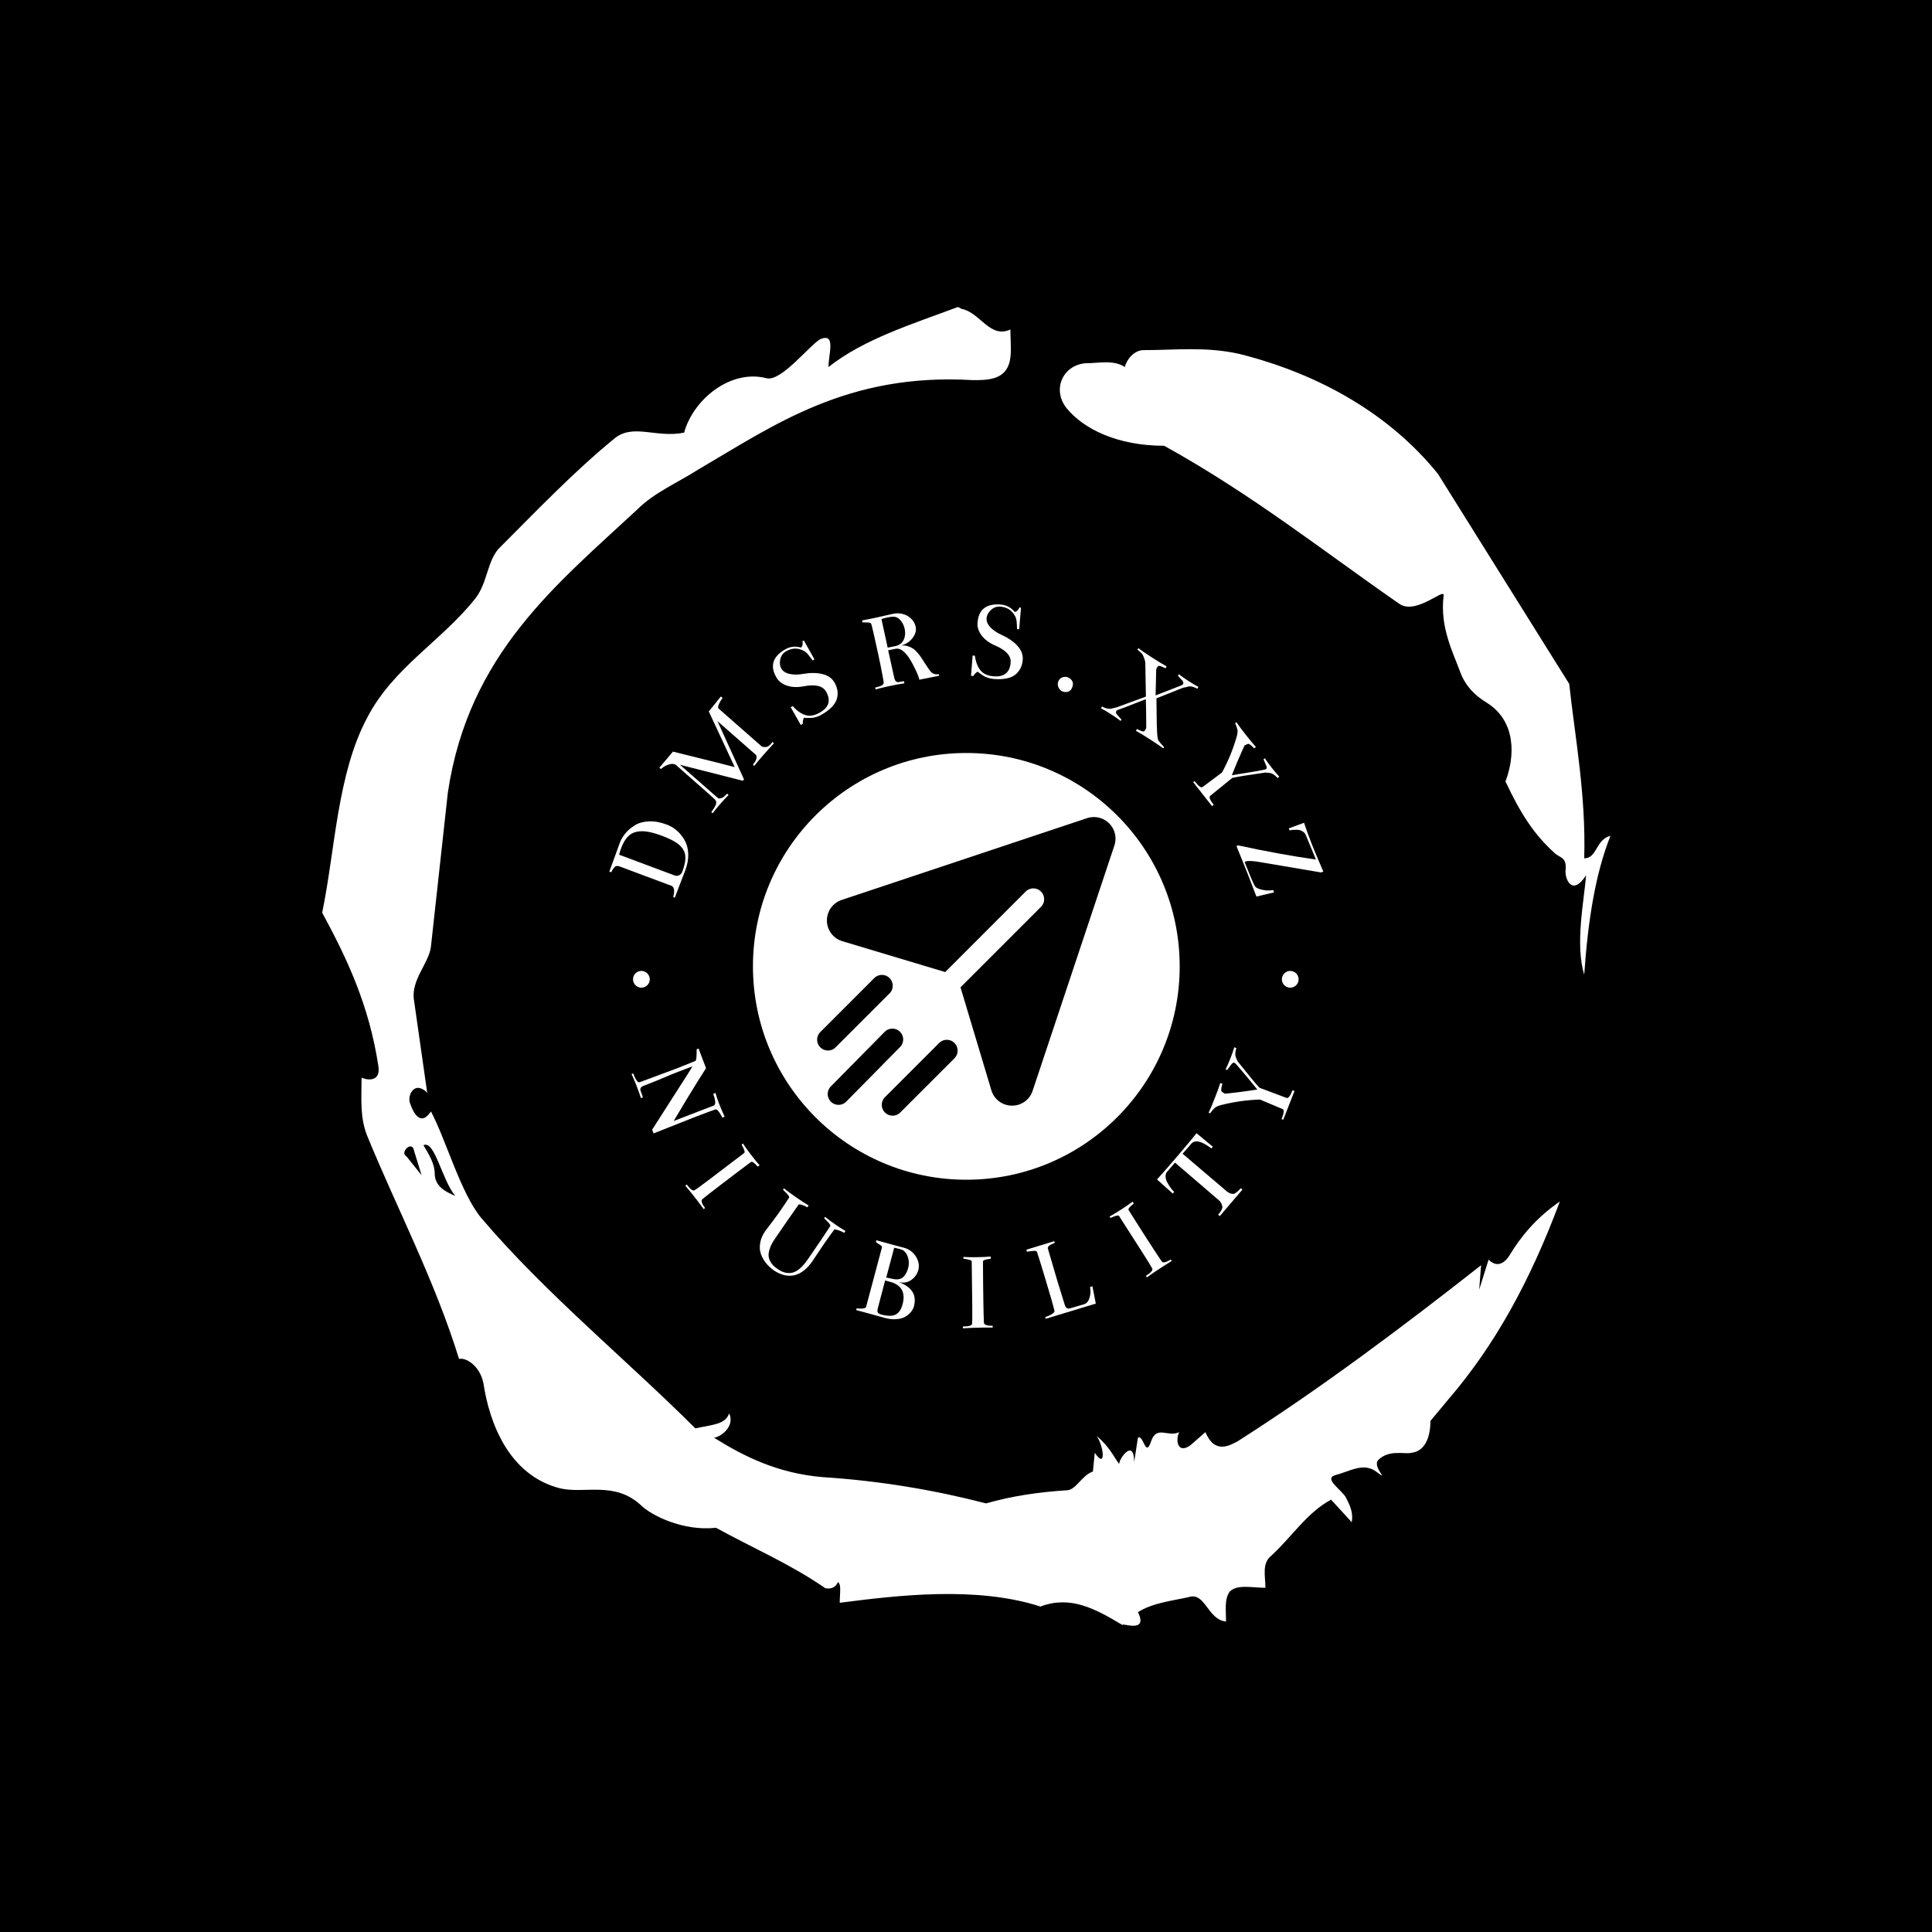 <svg xmlns="http://www.w3.org/2000/svg" version="1.1" xmlns:xlink="http://www.w3.org/1999/xlink" xmlns:svgjs="http://svgjs.dev/svgjs" width="1500" height="1500" viewBox="0 0 1500 1500"><rect width="1500" height="1500" fill="#000000"></rect><g transform="matrix(0.667,0,0,0.667,250,187.667)"><svg viewBox="0 0 320 360" data-background-color="#ffffff" preserveAspectRatio="xMidYMid meet" height="1687" width="1500" xmlns="http://www.w3.org/2000/svg" xmlns:xlink="http://www.w3.org/1999/xlink"><g id="tight-bounds" transform="matrix(1,0,0,1,0,0)"><svg viewBox="0 0 320 360" height="360" width="320"><g><svg></svg></g><g><svg viewBox="0 0 320 360" height="360" width="320"><g><path transform="translate(-74.993,-51.79) scale(4.658,4.658)" d="M20.6 59.9l0.8 1-0.4-1.3c-0.1-0.6-0.8 0.1-0.4 0.3M21.5 59.3c0.3 0.5 0.6 1 0.6 1.5 0 0.7 0.6 1 1.1 1.2-0.7-0.8-1.1-3-1.7-2.7M59.9 16.9c1.7 0 3.3-0.2 5.1 0.2 4.4 1.1 8.1 3.3 10.6 6.4l7 11.2c0.3 2.8 0.9 5.9 0.8 9.3 0.7 0 0.6-1 1.4-1.2-0.8 2-1.2 4.5-1.4 7.4-0.5-1.6 0-4 0.1-5.3-0.7 1.1-1.1 0.3-1.1-0.2 0.1-0.8-0.3-0.7-0.6-1-1.1-1-1.8-2.1-2.6-3.8 0.5-1.3 0.6-3.2-1-4.2-0.5-0.3-1.1-0.8-1.4-1.6-0.4-1.1-1.1-2.4-0.9-4.1 0.1-0.5-1.5 1.1-2.4 0.4-3.9-2.7-7.8-5.8-12.5-8.4-2.5 0-4.3-0.9-5.2-2-0.8-1-0.2-2.3 1-2.4 0.7 0 1.5-0.2 2.1 0.2 0.1-0.4 0.5-0.9 1-0.9M50 14.6l0.2 0.1c1 0.2 1.5 1.6 2.6 1.1 0 0.7 0.1 1.4-0.1 1.9-0.3 0.8-1.2 0.8-1.9 0.8-6.7-0.4-10.6 2.4-14.7 4.8-1.1 0.7-2.3 1.2-3.2 2.1-4.3 4-9 7.7-10.1 15.1l-0.9 8.2c-0.1 0.9-1.1 1.8-0.9 2.9l0.7 4.9c-0.7-0.7-1.1 0.2-0.9 0.6 0.1 0.3 0.5 1.3 1.1 0.4 0.8 1.5 1.6 4.4 2.7 5.7 3.4 4 7.8 7.6 11.4 11.2 0.9-0.2 1.6-0.2 1.8-0.8 0.3 0.6-0.3 1.2-0.8 1.3 1.6 1 3.4 1.9 5.8 2.1 3.1 0.2 6 0.7 8.7 1.4 1.4-0.4 2.8-0.6 4.3-0.7 0.5 0 0.8-0.8 1.4-1l0.1-1c0.6 0.9 0.5-0.3 0.1-0.9 0.7 0.6 0.9 1.1 1.2 1.5 0-0.3 0.8-1.4 0.8-0.1l0.2-1.3c0.3-0.2 0.4 1.1 0.7 0.2 0.3-0.9 0.9-0.2 1.5-0.5-0.2 0.4-0.1 1.2 0.6 0.7l0.8-0.7c0.5 1.2 1.3 0.7 1.7 0.5 4.4-2.8 8.8-6.1 13-9.4l-0.1 1.3 0.5-1.6c0.5 0.5 0.9 0.1 1.1-0.2 0.6-1 1.4-2 2.7-2.9-1.6 4.3-3.5 7.7-5.9 10.5l-1 1.2c0 0.7-0.2 1.6-1 1.7-0.4 0.1-1.2-0.2-1.8 0.4-0.3 0.4 0.7 1.2-0.1 0.6-0.7-0.5-1.4 0-2.2 0.2-0.6 0.2 0.4 0.8 0.6 1.2 0.2 0.4 0.4 0.8 0.3 1.3l-1.1-1.2c-1.3 0.7-2.1 2-3.2 3-0.5 0.4-0.3 1.1-0.3 1.7-0.7 0-1.5-0.2-1.9 0.2-0.3 0.4-0.2 1-0.2 1.6-1-0.1-1.1-1.6-2-1.3-0.9 0.2-1.9 0.3-2.7 0.8 0.6 1.2-1 0.5-0.8 0.7-1.5-0.9-2.8-1.6-4.4-1-3.4-1.1-7.6-0.6-10.7-0.2 0-0.5 0.1-1-0.1-1.1-0.2 0.5-0.8 0.3-0.7 0.3-1.9-1.3-3.8-2.1-5.8-3.2-1.8 0.2-3.5-0.7-4-1.2-1.4-1.3-3-0.6-4.3-0.9-2.8-0.7-3.8-3.6-4.1-5.6-0.2-1-1-1.4-1.3-1.3-1.3-4.2-3.3-8-4.9-11.9-0.4-1-0.3-2-0.3-3.1 0.5 0.2 1 0.1 0.9-0.6-0.5-3.3-1.7-5.8-3-8.2 0.7-3.4 0.8-7.4 2.4-10.4 1.4-2.7 4-4.1 5.8-6.4 0.6-0.8 0.6-1.9 1.2-2.6 2-2 4-4.1 6.2-5.9 1-0.8 2.2 0 3.7-0.3 0.5-1.8 2.5-3.4 4.4-2.9 0.8 0.2 2.4-1.9 2.9-2.1 0.8-0.3 0.4 0.8 0.4 1.5 1.9-1.5 4.5-2.3 6.9-3.2" fill="#ffffff" fill-rule="nonzero" stroke="none" stroke-width="1" stroke-linecap="butt" stroke-linejoin="miter" stroke-miterlimit="10" stroke-dasharray="" stroke-dashoffset="0" font-family="none" font-weight="none" font-size="none" text-anchor="none" style="mix-blend-mode: normal" data-fill-palette-color="tertiary"></path></g><g transform="matrix(1,0,0,1,70.09,90.09)"><svg viewBox="0 0 179.82 179.82" height="179.82" width="179.82"><g><svg viewBox="0 0 179.82 179.82" height="179.82" width="179.82"><g><svg viewBox="0 0 179.82 179.82" height="179.82" width="179.82"><g id="textblocktransform"><svg viewBox="0 0 179.82 179.82" height="179.82" width="179.82" id="textblock"><g><svg viewBox="0 0 179.82 179.82" height="179.82" width="179.82"><g transform="matrix(1,0,0,1,36.93,36.93)"><svg viewBox="0 0 105.96 105.96" height="105.96" width="105.96"><g id="icon-0"><circle r="53" cx="52.98" cy="52.98" fill="#ffffff" data-fill-palette-color="accent"></circle><svg xmlns="http://www.w3.org/2000/svg" viewBox="2.046 2.437 27.585 27.609" x="15.894" y="15.894" height="74.172" width="74.172" class="icon-jxe-0" data-fill-palette-color="quaternary" id="jxe-0"><g fill="#ffffff" data-fill-palette-color="quaternary"><path d="M29.528 5.07L21.967 27.753A1.99 1.99 0 0 1 20.07 29.12H20.04A1.99 1.99 0 0 1 18.153 27.694L15.301 18.182 22.74 10.742A1 1 0 1 0 21.327 9.326L13.887 16.768 4.374 13.914A2 2 0 0 1 4.316 10.101L26.999 2.54A2 2 0 0 1 29.529 5.07M8.741 17.327A1 1 0 0 0 7.327 17.327L2.327 22.327A1 1 0 0 0 3.741 23.741L8.741 18.741A1 1 0 0 0 8.741 17.327M14.741 23.327A1 1 0 0 0 13.327 23.327L8.327 28.327A1 1 0 1 0 9.741 29.741L14.741 24.741A1 1 0 0 0 14.741 23.327M9.702 22.288A1 1 0 0 0 8.288 22.298L3.322 27.332A1 1 0 1 0 4.746 28.736L9.712 23.702A1 1 0 0 0 9.702 22.288" fill="#000000" data-fill-palette-color="quaternary"></path></g></svg></g></svg></g><g id="text-0"><path d="M15.478 54.682v0c0.939 0.351 1.793 0.862 2.563 1.533 0.768 0.677 1.414 1.489 1.938 2.437 0.525 0.948 0.809 2.064 0.853 3.349 0.046 1.279-0.197 2.63-0.729 4.054v0c-0.047 0.124-0.181 0.475-0.404 1.051-0.225 0.582-0.535 1.384-0.931 2.405-0.39 1.024-0.808 2.133-1.255 3.327v0l-0.42-0.157c0.407-1.45 0.295-2.363-0.336-2.741v0l-13.133-4.912c-0.231-0.065-0.447-0.075-0.648-0.029-0.207 0.043-0.398 0.174-0.572 0.392-0.17 0.227-0.288 0.392-0.355 0.494-0.067 0.103-0.184 0.321-0.351 0.656v0l-0.467-0.175c0.384-1.026 0.874-2.366 1.472-4.021 0.598-1.655 0.978-2.7 1.141-3.135v0c0.319-0.852 0.79-1.647 1.413-2.385 0.623-0.738 1.404-1.396 2.343-1.973 0.939-0.577 2.096-0.896 3.472-0.956 1.376-0.06 2.845 0.203 4.406 0.786zM14.576 57.577v0c-0.05-0.019-0.103-0.038-0.159-0.059v0c-1.368-0.512-2.544-0.856-3.526-1.032-0.981-0.182-1.913-0.191-2.798-0.025-0.884 0.166-1.642 0.58-2.273 1.244-0.637 0.662-1.18 1.593-1.629 2.793v0c-0.193 0.516-0.37 1.074-0.53 1.673v0c0.448 0.167 1.228 0.459 2.341 0.876v0c0.958 0.358 2.59 0.969 4.897 1.831 2.307 0.863 3.871 1.448 4.692 1.755v0c1.001 0.374 1.642 0.614 1.922 0.718v0c0.33 0.123 0.679 0.098 1.049-0.075 0.374-0.165 0.638-0.456 0.794-0.873v0c0.474-1.269 0.732-2.356 0.773-3.262 0.039-0.9-0.166-1.689-0.614-2.366-0.451-0.672-1.059-1.243-1.826-1.714-0.764-0.477-1.802-0.972-3.113-1.484z" fill="#ffffff" data-fill-palette-color="primary"></path><path d="M13.669 40.568l3.366-4.002c9.649 2.382 14.764 3.665 15.345 3.849v0l-6.44-13.828 3.011-3.718 0.419 0.368c-0.143 0.193-0.308 0.436-0.496 0.731-0.183 0.29-0.353 0.644-0.509 1.064-0.156 0.419-0.152 0.701 0.013 0.846v0l10.763 9.446 0.436 0.092c0.295 0.056 0.586 0.037 0.871-0.057v0c0.294-0.113 0.595-0.33 0.903-0.652v0l0.396-0.541 0.381 0.335c-0.731 0.772-1.571 1.699-2.521 2.783v0c-1.064 1.212-1.859 2.158-2.384 2.837v0l-0.329-0.29c0.026-0.03 0.158-0.21 0.395-0.54 0.247-0.331 0.393-0.609 0.44-0.834v0c0.163-0.528 0.105-0.915-0.175-1.16v0l-9.46-8.303 6.595 14.481-0.295 0.337-15.607-3.973c0 0 1.834 1.609 5.501 4.829v0c1.572 1.38 2.749 2.413 3.533 3.1v0c0.249 0.219 0.43 0.355 0.541 0.41 0.116 0.049 0.253 0.049 0.41 0.001 0.152-0.052 0.293-0.083 0.424-0.091v0c0.382-0.204 0.773-0.523 1.173-0.958v0c0.013-0.015 0.033-0.037 0.059-0.068 0.022-0.025 0.039-0.045 0.052-0.06v0l0.382 0.335c-0.645 0.644-1.316 1.363-2.012 2.157v0c-0.771 0.878-1.422 1.676-1.954 2.392v0l-0.329-0.289 0.631-0.93c0.406-0.633 0.603-1.1 0.593-1.401v0c0.008-0.17-0.034-0.344-0.126-0.521v0l-0.157-0.244c0.026-0.03-3.229-2.913-9.765-8.65v0c-0.48-0.298-1.093-0.315-1.838-0.05-0.745 0.256-1.364 0.623-1.855 1.102v0z" fill="#ffffff" data-fill-palette-color="primary"></path><path d="M44.889 11.182v0c1.234-0.717 2.55-0.871 3.947-0.462v0c0.372-0.285 0.498-0.808 0.379-1.568v0l0.335-0.195 2.638 4.698c0 0-0.152 0.088-0.456 0.265v0c-0.375-0.527-0.75-1.019-1.124-1.477-0.374-0.458-0.804-0.796-1.29-1.013v0c-1.392-0.665-2.795-0.587-4.207 0.234v0c-0.752 0.437-1.225 1.103-1.419 1.999-0.188 0.892-0.102 1.649 0.259 2.268v0c0.394 0.677 1.084 1.125 2.07 1.343 0.986 0.218 2.12 0.212 3.399-0.018v0c1.775-0.302 3.354-0.287 4.738 0.046 1.383 0.333 2.384 1.03 3.001 2.092v0c0.791 1.36 0.985 2.726 0.583 4.096-0.408 1.373-1.653 2.665-3.737 3.876v0c-0.448 0.26-0.907 0.462-1.377 0.604-0.476 0.146-0.887 0.224-1.235 0.234-0.347 0.01-0.688 0.012-1.021 0.006-0.343-0.008-0.597-0.029-0.763-0.064v0c-0.238 0.33-0.345 0.834-0.32 1.511v0l-0.499 0.29-2.499-4.399 0.482-0.281c1.039 1.154 2.1 1.897 3.184 2.228 1.08 0.34 2.287 0.123 3.618-0.651v0c2.244-1.304 2.738-3.038 1.48-5.203v0c-0.821-1.412-2.658-1.846-5.512-1.3v0c-1.546 0.299-2.927 0.249-4.142-0.15-1.215-0.4-2.093-1.064-2.633-1.995v0c-1.692-2.872-0.985-5.21 2.121-7.014z" fill="#ffffff" data-fill-palette-color="primary"></path><path d="M83.079 17.333l0.085 0.389-4.934 0.981c-0.016-0.071-0.031-0.143-0.046-0.214v0c-0.145-0.668-0.663-1.863-1.554-3.585v0c-1.493-2.869-2.929-4.16-4.308-3.874v0l-1.826 0.366 1.484 6.73c0.059 0.272 0.127 0.492 0.204 0.659 0.076 0.16 0.201 0.299 0.376 0.417 0.174 0.112 0.397 0.138 0.67 0.079v0c0.802-0.154 1.205-0.221 1.209-0.202v0l0.083 0.522c-1.029 0.142-2.387 0.397-4.073 0.764v0c-1.336 0.291-2.362 0.544-3.076 0.76v0l-0.101-0.467c1.414-0.308 2.112-0.677 2.093-1.107v0c0.008-0.307-0.026-0.633-0.101-0.977v0c-0.326-1.845-0.793-4.162-1.399-6.952v0c-0.901-4.145-1.435-6.428-1.601-6.847v0c-0.083-0.193-0.454-0.292-1.114-0.298v0l-1.03 0-0.108-0.496c1.079-0.194 2.351-0.45 3.818-0.769v0c0.597-0.13 1.348-0.3 2.253-0.511 0.9-0.203 1.477-0.331 1.73-0.386v0c0.694-0.151 1.42-0.142 2.177 0.026 0.757 0.168 1.458 0.532 2.102 1.092 0.638 0.561 1.051 1.27 1.237 2.126v0c0.2 0.921-0.059 1.854-0.778 2.798-0.725 0.946-1.691 1.567-2.896 1.863v0c0.571-0.063 1.121-0.016 1.65 0.141 0.525 0.164 0.964 0.358 1.319 0.579 0.355 0.228 0.742 0.583 1.158 1.063 0.417 0.48 0.719 0.87 0.907 1.169 0.187 0.299 0.47 0.74 0.848 1.324v0c0.881 1.364 1.426 2.136 1.635 2.314v0c0.525 0.477 1.161 0.651 1.907 0.523zM71.841 3.053v0c-0.422-0.003-0.931 0.06-1.528 0.189v0c-0.545 0.118-1.039 0.253-1.482 0.404v0l1.543 7.094c1.237-0.249 1.865-0.375 1.884-0.379v0c1.012-0.22 1.71-0.742 2.095-1.566 0.378-0.823 0.461-1.724 0.248-2.704v0c-0.181-0.83-0.526-1.543-1.036-2.139-0.509-0.589-1.083-0.889-1.724-0.899z" fill="#ffffff" data-fill-palette-color="primary"></path><path d="M98.387 0.026v0c1.424 0.1 2.599 0.711 3.525 1.835v0c0.468-0.027 0.866-0.389 1.194-1.085v0l0.388 0.028-0.456 5.368c0 0-0.175-0.012-0.527-0.037v0c-0.015-0.647-0.048-1.265-0.1-1.853-0.052-0.589-0.218-1.11-0.499-1.563v0c-0.778-1.332-1.982-2.056-3.612-2.17v0c-0.868-0.061-1.633 0.225-2.296 0.858-0.657 0.633-1.01 1.307-1.06 2.022v0c-0.055 0.781 0.265 1.539 0.959 2.273 0.694 0.734 1.635 1.366 2.822 1.895v0c1.638 0.747 2.936 1.647 3.894 2.699 0.958 1.052 1.394 2.191 1.308 3.416v0c-0.11 1.57-0.716 2.808-1.818 3.716-1.108 0.907-2.865 1.277-5.269 1.108v0c-0.517-0.036-1.009-0.127-1.478-0.273-0.476-0.146-0.86-0.313-1.153-0.5-0.293-0.187-0.576-0.376-0.849-0.569-0.279-0.199-0.477-0.36-0.595-0.481v0c-0.382 0.14-0.754 0.496-1.113 1.07v0l-0.576-0.04 0.403-5.043 0.556 0.039c0.212 1.539 0.673 2.749 1.383 3.631 0.703 0.888 1.823 1.386 3.36 1.493v0c2.59 0.181 3.972-0.976 4.146-3.473v0c0.114-1.629-1.163-3.02-3.83-4.172v0c-1.447-0.621-2.561-1.437-3.343-2.45-0.781-1.013-1.134-2.056-1.058-3.129v0c0.213-3.326 2.111-4.864 5.694-4.613z" fill="#ffffff" data-fill-palette-color="primary"></path><path d="M115.018 18.075v0c0.456 0.144 0.828 0.421 1.116 0.832 0.288 0.411 0.339 0.911 0.154 1.5v0c-0.2 0.633-0.516 1.042-0.95 1.225-0.44 0.182-0.923 0.189-1.448 0.024v0c-0.443-0.14-0.787-0.45-1.033-0.931-0.25-0.489-0.299-0.971-0.15-1.447v0c0.174-0.551 0.496-0.923 0.968-1.115 0.471-0.193 0.919-0.222 1.343-0.088z" fill="#ffffff" data-fill-palette-color="primary"></path><path d="M144.451 20.571l-0.713 0.132-6.599 2.632c0 0 0.012 1.078 0.037 3.234v0c0.008 2.145 0.05 3.913 0.125 5.304v0c0.059 1.073 0.175 1.732 0.348 1.978v0c0.284 0.404 0.745 0.934 1.382 1.589v0l-0.211 0.326c-0.692-0.532-1.794-1.286-3.306-2.26v0c-1.602-1.032-2.766-1.738-3.492-2.119v0l0.286-0.443c0.971 0.515 1.552 0.711 1.741 0.588v0c0.106-0.066 0.204-0.169 0.294-0.308v0c0.162-0.251 0.249-0.472 0.26-0.662v0c0.008-1.14-0.005-2.597-0.038-4.372-0.039-1.778-0.064-2.659-0.075-2.642v0c-1.078 0.411-2.078 0.798-2.998 1.16-0.919 0.372-1.611 0.644-2.078 0.817-0.467 0.173-0.87 0.32-1.209 0.442-0.344 0.118-0.569 0.202-0.673 0.253-0.113 0.053-0.191 0.094-0.232 0.123-0.042 0.028-0.072 0.056-0.09 0.084v0c-0.191 0.296-0.16 0.592 0.091 0.888v0l1.148 1.308-0.211 0.327c-0.697-0.536-1.498-1.095-2.402-1.678v0c-0.915-0.59-1.744-1.08-2.487-1.472v0l0.286-0.444c0.663 0.38 1.277 0.574 1.841 0.582v0c0.197 0.001 0.521-0.055 0.972-0.167v0l0.74-0.175 7.328-2.695-0.145-8.362c-0.026-0.499-0.246-1.181-0.66-2.048v0c-0.055-0.123-0.171-0.268-0.346-0.436-0.181-0.172-0.377-0.346-0.589-0.522-0.213-0.184-0.336-0.288-0.369-0.309v0l0.226-0.351c0.692 0.532 1.824 1.306 3.399 2.319v0c1.702 1.097 2.916 1.835 3.642 2.216v0l-0.302 0.469c-0.927-0.486-1.511-0.677-1.752-0.572v0c-0.122 0.079-0.228 0.189-0.318 0.328v0c-0.079 0.123-0.138 0.251-0.176 0.384v0l-0.052 0.192-0.151 6.394c3.342-1.29 5.295-2.046 5.856-2.269 0.562-0.222 0.868-0.373 0.918-0.45v0c0.191-0.296 0.164-0.597-0.08-0.905v0l-1.155-1.278 0.226-0.351c0.692 0.532 1.489 1.09 2.394 1.672v0c0.921 0.593 1.75 1.084 2.487 1.472v0l-0.302 0.469c-0.654-0.382-1.261-0.587-1.819-0.615v0c-0.201 0.005-0.533 0.079-0.997 0.223z" fill="#ffffff" data-fill-palette-color="primary"></path><path d="M153.426 41.747v0c1.537-2.814 2.756-5.791 3.656-8.931v0c0.202-0.699 0.256-1.274 0.163-1.725v0c-0.106-0.5-0.294-1.023-0.564-1.571v0l0.329-0.259c0.484 0.734 1.252 1.769 2.303 3.105v0c1.125 1.43 1.968 2.443 2.53 3.04v0l-0.438 0.344c-0.713-0.757-1.203-1.127-1.47-1.111v0c-0.204 0.042-0.417 0.13-0.642 0.264v0l-0.303 0.162c-1.14 2.502-2.181 4.959-3.121 7.371v0c5.44-0.858 8.268-1.36 8.484-1.504v0c0.204-0.16 0.223-0.446 0.06-0.858v0l-0.682-1.592 0.328-0.259c0.48 0.729 1.053 1.516 1.718 2.362v0c0.677 0.861 1.303 1.598 1.878 2.21v0l-0.438 0.344c-0.498-0.58-1.005-0.971-1.52-1.174v0c-0.195-0.066-0.495-0.113-0.897-0.143v0l-0.603-0.057c-4.329 0.618-7.07 1.063-8.223 1.336v0c-0.553 0.435-2.38 1.919-5.482 4.452v0c-0.365 0.287-0.078 1.028 0.862 2.223v0l-0.415 0.326-4.679-5.948 0.352-0.278c0.037 0.047 0.101 0.128 0.191 0.243v0c0.85 1.08 1.448 1.497 1.794 1.25v0c1.722-1.312 3.332-2.519 4.829-3.622z" fill="#ffffff" data-fill-palette-color="primary"></path><path d="M157.015 60.021l0.417-0.165c6.697 1.467 13.139 2.642 19.326 3.525v0l-2.512-6.064c-0.129-0.327-0.33-0.591-0.602-0.791-0.268-0.208-0.531-0.351-0.789-0.426-0.265-0.074-0.594-0.112-0.987-0.114-0.402-0.005-0.695 0.003-0.879 0.026-0.178 0.02-0.437 0.059-0.779 0.115v0l-0.194-0.491 3.784-1.398c0.526 1.62 1.181 3.424 1.967 5.412v0c0.612 1.55 1.553 3.787 2.822 6.712v0l-0.565 0.223-15.894-2.695c-1.455-0.196-2.405-0.207-2.85-0.031v0c-0.173 0.068-0.233 0.17-0.178 0.306v0c1.212 3.069 2.03 4.987 2.454 5.755v0c0.227 0.431 0.859 0.756 1.895 0.975 1.03 0.221 1.925 0.239 2.687 0.053v0l0.227 0.574-4.393 1.05c-0.752-1.994-1.51-3.958-2.273-5.891v0c-0.456-1.155-1.351-3.375-2.684-6.66z" fill="#ffffff" data-fill-palette-color="primary"></path><path d="M7.12 93.126c0-1.149 0.931-2.08 2.081-2.081 1.149 0 2.08 0.931 2.08 2.081 0 1.149-0.931 2.08-2.08 2.08-1.149 0-2.08-0.931-2.081-2.08z" fill="#ffffff" data-fill-palette-color="primary"></path><path d="M168.291 93.126c0-1.149 0.931-2.08 2.08-2.081 1.149 0 2.08 0.931 2.081 2.081 0 1.149-0.931 2.08-2.081 2.08-1.149 0-2.08-0.931-2.08-2.08z" fill="#ffffff" data-fill-palette-color="primary"></path></g><g id="text-1"><path d="M29.87 127.253l-0.575 0.224c-0.115-0.24-0.252-0.504-0.414-0.791-0.163-0.293-0.374-0.588-0.632-0.887-0.261-0.305-0.487-0.42-0.679-0.345v0c-0.588 0.192-2.21 0.793-4.866 1.801v0l-10.482 4.15-0.356-0.919 4.914-7.684c3.285-5.098 4.986-7.783 5.1-8.055v0c-1.497 0.566-2.718 1.033-3.665 1.4v0c-1.188 0.461-2.319 0.924-3.392 1.389-1.066 0.463-2.407 1.008-4.023 1.635v0c-0.316 0.122-0.665 0.258-1.049 0.407v0c-0.718 0.278-0.958 0.724-0.721 1.337v0c0.386 0.997 0.565 1.511 0.535 1.544v0l-0.473 0.184c-0.278-0.882-0.627-1.865-1.047-2.948v0c-0.47-1.213-0.902-2.224-1.294-3.034v0l0.418-0.162c0 0 0.02 0.053 0.061 0.158v0c0.557 1.436 1.053 2.119 1.489 2.05v0c5.252-1.937 8.326-3.079 9.224-3.427v0c1.349-0.523 2.902-1.147 4.658-1.87v0c0.18-0.105 0.283-0.619 0.31-1.541v0l0.017-1.363 0.473-0.184 1.859 4.876c-1.035 1.591-2.639 4.167-4.811 7.73v0l-3.227 5.395 9.97-3.844c0.243-0.108 0.357-0.402 0.342-0.881-0.015-0.479-0.135-1.009-0.36-1.59v0c-0.048-0.124-0.098-0.254-0.151-0.39v0l0.582-0.29c0.199 0.77 0.51 1.7 0.932 2.79v0c0.386 0.997 0.831 2.042 1.333 3.135z" fill="#ffffff" data-fill-palette-color="primary"></path><path d="M36.411 138.509v0c-0.016 0.012-0.436 0.326-1.262 0.94-0.827 0.624-1.858 1.401-3.095 2.331-1.238 0.939-2.363 1.795-3.375 2.57v0c-2.03 1.553-3.468 2.679-4.314 3.376v0c-0.424 0.341-0.207 1.074 0.653 2.196v0l-0.338 0.297c-0.351-0.492-0.795-1.088-1.332-1.79v0c-1.235-1.613-2.315-2.965-3.24-4.054v0l0.356-0.273c0 0 0.022 0.029 0.067 0.087v0c0.847 1.107 1.464 1.559 1.851 1.355v0c0.505-0.269 4.63-3.367 12.376-9.294v0c0.163-0.125 0.1-0.503-0.191-1.133v0l-0.471-0.944 0.332-0.254c0.479 0.746 1.139 1.669 1.983 2.772v0c0.88 1.149 1.594 2.024 2.145 2.622v0l-0.451 0.345c-0.861-0.972-1.425-1.355-1.694-1.149z" fill="#ffffff" data-fill-palette-color="primary"></path><path d="M45.683 152.758l-3.275 4.758c-0.579 0.835-0.998 1.614-1.258 2.339-0.256 0.719-0.377 1.33-0.362 1.833 0.015 0.503 0.147 0.982 0.397 1.438 0.24 0.457 0.505 0.827 0.794 1.109 0.284 0.278 0.642 0.566 1.073 0.865v0c0.606 0.42 1.182 0.702 1.728 0.846 0.548 0.154 1.13 0.182 1.747 0.084 0.617-0.097 1.253-0.415 1.909-0.954 0.662-0.535 1.337-1.299 2.026-2.292v0c0.117-0.169 0.263-0.379 0.437-0.63 0.178-0.256 0.416-0.6 0.714-1.031v0c1.479-2.133 2.978-4.366 4.498-6.698v0c0.09-0.188-0.138-0.564-0.684-1.128v0l-0.836-0.822 0.239-0.344c0.684 0.563 1.503 1.176 2.458 1.838v0c1.02 0.707 1.89 1.266 2.608 1.674v0l-0.324 0.467c-0.756-0.459-1.558-0.753-2.406-0.881v0c-0.717 0.941-1.558 2.107-2.523 3.499v0l-2.998 4.464c-1.297 1.871-2.749 3.01-4.355 3.416-1.606 0.405-3.313 0.03-5.121-1.127v0c-0.54-0.374-1.036-0.795-1.488-1.262-0.456-0.461-0.871-1.016-1.246-1.663-0.375-0.648-0.625-1.318-0.75-2.011-0.126-0.693-0.092-1.469 0.1-2.33 0.202-0.862 0.596-1.716 1.182-2.561v0c0.034-0.049 0.219-0.293 0.555-0.73 0.34-0.443 0.819-1.076 1.438-1.9 0.623-0.828 1.294-1.761 2.012-2.797v0c0.651-0.938 1.292-1.899 1.925-2.883v0c0.085-0.192-0.146-0.57-0.692-1.134v0l-0.836-0.822 0.239-0.343c0.684 0.563 1.675 1.295 2.973 2.195v0c1.391 0.965 2.446 1.651 3.165 2.06v0l-0.324 0.467c-0.964-0.555-1.682-0.79-2.153-0.705v0c-0.718 1.013-1.58 2.245-2.586 3.696z" fill="#ffffff" data-fill-palette-color="primary"></path><path d="M71.992 159.801v0l-1.975 7.409 1.799 0.366c0.607 0.121 1.138 0.111 1.594-0.028 0.456-0.139 0.821-0.386 1.094-0.739 0.268-0.361 0.473-0.692 0.614-0.991 0.137-0.307 0.258-0.659 0.365-1.057v0c0.193-0.725 0.197-1.487 0.011-2.285-0.186-0.798-0.555-1.436-1.108-1.913v0c-0.208-0.172-0.531-0.317-0.967-0.433v0c-0.141-0.038-0.377-0.094-0.708-0.168-0.332-0.068-0.572-0.122-0.719-0.161zM76.895 174.351v0c-0.132 0.494-0.376 0.961-0.735 1.402-0.364 0.439-0.829 0.83-1.395 1.174-0.566 0.344-1.298 0.551-2.195 0.62-0.892 0.072-1.873-0.035-2.945-0.32v0c-0.128-0.034-0.49-0.134-1.085-0.3-0.601-0.167-1.436-0.4-2.503-0.698-1.07-0.292-2.23-0.605-3.481-0.938v0l0.115-0.433 0.514 0.044c0.337 0.049 0.703 0.043 1.097-0.017 0.394-0.06 0.637-0.184 0.728-0.373v0c0.241-0.905 0.708-2.656 1.4-5.254 0.692-2.598 1.198-4.497 1.518-5.696v0c0.508-1.905 0.854-3.204 1.039-3.897v0c0.015-0.209-0.242-0.459-0.769-0.751v0l-0.743-0.498 0.123-0.461c1.078 0.287 2.391 0.644 3.94 1.07 1.551 0.42 2.551 0.69 3 0.81v0c0.693 0.185 1.336 0.531 1.928 1.04 0.593 0.508 1.052 1.17 1.378 1.985 0.332 0.817 0.384 1.652 0.157 2.505v0c-0.005 0.019-0.01 0.038-0.016 0.058v0c-0.276 0.957-0.852 1.752-1.727 2.384-0.883 0.63-1.919 0.808-3.11 0.531v0c3.26 1.199 4.516 3.203 3.767 6.013zM71.556 168.435l-1.814-0.504-1.788 6.789c-0.159 0.597-0.166 0.997-0.021 1.2 0.139 0.202 0.436 0.363 0.891 0.485v0c1.508 0.402 2.671 0.406 3.49 0.013 0.826-0.391 1.413-1.241 1.762-2.55v0c0.727-2.726-0.113-4.537-2.52-5.433z" fill="#ffffff" data-fill-palette-color="primary"></path><path d="M94.05 163.231v0c0 0.02 0.002 0.544 0.004 1.573 0.009 1.036 0.019 2.327 0.029 3.874 0.017 1.553 0.035 2.967 0.055 4.242v0c0.039 2.556 0.087 4.381 0.143 5.476v0c0.022 0.544 0.739 0.805 2.153 0.784v0l0.037 0.447c-0.604-0.011-1.348-0.009-2.231 0.004v0c-2.031 0.031-3.76 0.094-5.186 0.189v0l-0.007-0.448c0 0 0.037-0.001 0.109-0.002v0c1.394-0.021 2.124-0.248 2.191-0.681v0c0.084-0.566 0.052-5.724-0.096-15.475v0c-0.003-0.206-0.344-0.38-1.024-0.523v0l-1.039-0.183-0.006-0.418c0.884 0.06 2.02 0.079 3.407 0.057v0c1.447-0.022 2.575-0.076 3.384-0.161v0l0.009 0.568c-1.293 0.113-1.937 0.338-1.932 0.677z" fill="#ffffff" data-fill-palette-color="primary"></path><path d="M114.345 173.943v0c0.245 0.807 0.688 1.113 1.33 0.918v0c0 0 1.166-0.343 3.496-1.029v0c0.629-0.191 1.075-0.711 1.338-1.56 0.265-0.843 0.309-1.748 0.134-2.715v0l0.591-0.18 0.837 4.305-12.437 3.771-0.13-0.429 0.611-0.217c0.422-0.163 0.821-0.37 1.195-0.622 0.374-0.252 0.541-0.48 0.501-0.683v0c-0.206-0.999-1.102-4.116-2.69-9.351v0c-0.9-2.967-1.461-4.75-1.684-5.348v0c-0.09-0.229-0.52-0.286-1.29-0.171v0l-1.183 0.15-0.147-0.486 6.923-2.12 0.13 0.429c-1.237 0.451-1.806 0.908-1.708 1.371v0c1.253 4.317 2.013 6.913 2.279 7.79v0c0.137 0.451 0.402 1.314 0.796 2.59 0.4 1.273 0.769 2.469 1.108 3.587z" fill="#ffffff" data-fill-palette-color="primary"></path><path d="M130.225 150.439v0c0.011 0.017 0.289 0.461 0.836 1.334 0.555 0.874 1.247 1.965 2.073 3.272 0.836 1.309 1.599 2.5 2.29 3.571v0c1.385 2.148 2.39 3.672 3.017 4.572v0c0.306 0.45 1.053 0.293 2.242-0.473v0l0.268 0.36c-0.519 0.311-1.149 0.705-1.891 1.183v0c-1.708 1.101-3.142 2.068-4.302 2.903v0l-0.242-0.377c0 0 0.031-0.02 0.092-0.059v0c1.172-0.755 1.672-1.334 1.499-1.736v0c-0.228-0.525-2.983-4.886-8.266-13.084v0c-0.112-0.173-0.493-0.14-1.146 0.098v0l-0.978 0.394-0.227-0.352c0.782-0.417 1.756-1.001 2.923-1.753v0c1.217-0.784 2.145-1.426 2.786-1.926v0l0.308 0.477c-1.038 0.779-1.465 1.311-1.282 1.596z" fill="#ffffff" data-fill-palette-color="primary"></path><path d="M153.5 149.553v0c-0.131-0.654-0.404-1.157-0.817-1.511v0l-10.934-9.387c-1.283 1.48-1.928 2.225-1.937 2.235v0c-0.293 0.343-0.428 0.761-0.404 1.254 0.019 0.488 0.158 0.965 0.416 1.429 0.258 0.474 0.53 0.912 0.816 1.314 0.286 0.401 0.586 0.75 0.901 1.045v0l-0.349 0.409-3.918-3.494c1.413-1.561 3.176-3.578 5.29-6.05v0c1.993-2.331 3.504-4.145 4.533-5.44v0l4.041 3.35-0.362 0.424c-2.398-1.823-4.056-2.214-4.973-1.172v0l-2.171 2.493 10.973 9.341c0.5 0.427 1.022 0.638 1.568 0.634v0c0.439 0.008 1.075-0.461 1.91-1.407v0l0.408 0.349-5.623 6.578-0.409-0.349c0.026-0.03 0.063-0.073 0.11-0.129 0.047-0.056 0.084-0.098 0.11-0.129v0c0.632-0.77 0.906-1.366 0.821-1.787z" fill="#ffffff" data-fill-palette-color="primary"></path><path d="M162.856 122.992v0c-3.249 0.101-6.478 0.559-9.688 1.374v0c-0.723 0.187-1.255 0.435-1.596 0.743v0c-0.382 0.356-0.745 0.788-1.087 1.296v0l-0.389-0.153c0.391-0.795 0.901-1.996 1.532-3.603v0c0.675-1.718 1.128-2.973 1.361-3.766v0l0.529 0.207c-0.297 1.01-0.368 1.628-0.214 1.852v0c0.139 0.154 0.325 0.299 0.557 0.433v0l0.297 0.17c2.771-0.281 5.451-0.631 8.04-1.047v0c-3.532-4.318-5.42-6.532-5.662-6.642v0c-0.241-0.095-0.502 0.035-0.784 0.388v0l-1.045 1.408-0.389-0.153c0.391-0.795 0.786-1.703 1.186-2.722v0c0.405-1.032 0.728-1.954 0.969-2.765v0l0.528 0.207c-0.251 0.729-0.333 1.374-0.247 1.936v0c0.044 0.196 0.153 0.481 0.328 0.856v0l0.264 0.553c2.761 3.467 4.557 5.634 5.386 6.501v0c0.661 0.26 2.896 1.098 6.704 2.515v0c0.439 0.172 0.94-0.458 1.503-1.892v0l0.491 0.193-2.802 7.138-0.417-0.164c0.019-0.049 0.057-0.145 0.112-0.288v0c0.51-1.298 0.566-2.032 0.17-2.201v0c-2.031-0.84-3.91-1.632-5.637-2.374z" fill="#ffffff" data-fill-palette-color="primary"></path></g></svg></g></svg></g></svg></g><g></g></svg></g></svg></g></svg></g><defs></defs></svg><rect width="320" height="360" fill="none" stroke="none" visibility="hidden"></rect></g></svg></g></svg>